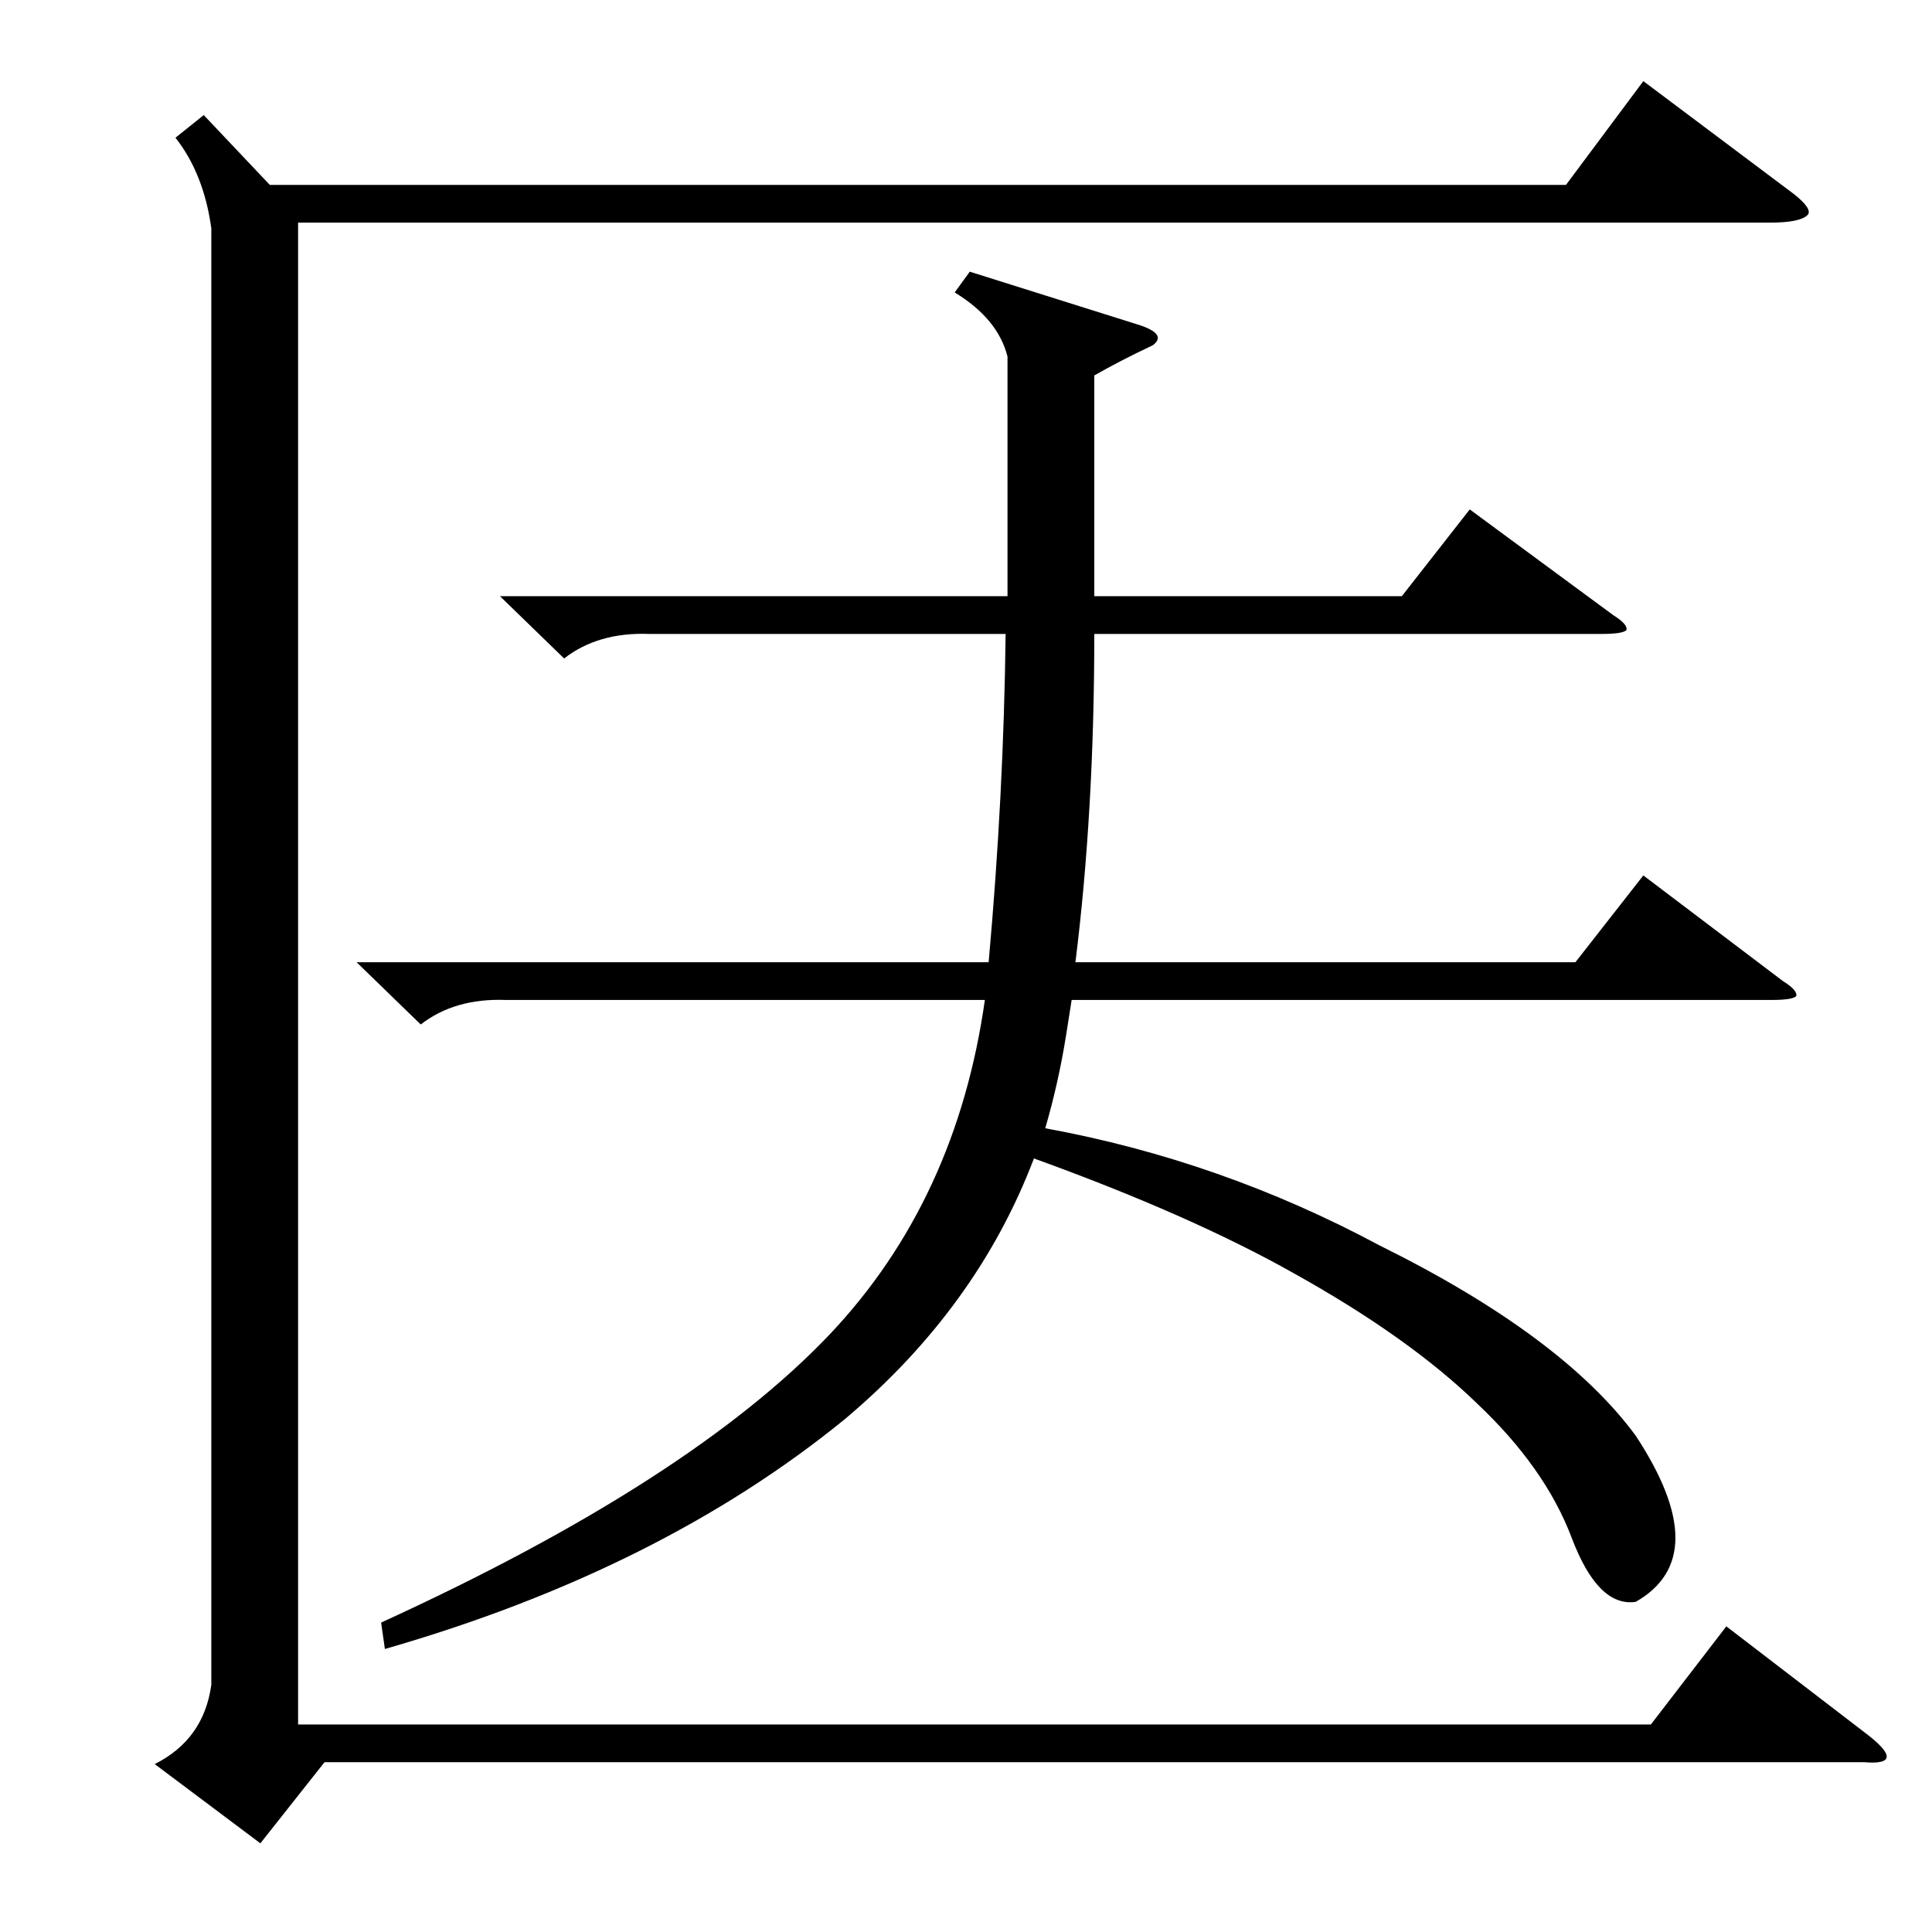 <?xml version="1.0" standalone="no"?>
<!DOCTYPE svg PUBLIC "-//W3C//DTD SVG 1.1//EN" "http://www.w3.org/Graphics/SVG/1.1/DTD/svg11.dtd" >
<svg xmlns="http://www.w3.org/2000/svg" xmlns:xlink="http://www.w3.org/1999/xlink" version="1.1" viewBox="0 -205 1024 1024">
  <g transform="matrix(1 0 0 -1 0 819)">
   <path fill="currentColor"
d="M514 880l89 -28q16 -5 8 -11q-17 -8 -31 -16v-117h163l36 46l76 -56q8 -5 7 -8q-2 -2 -13 -2h-269q0 -94 -10 -174h265l36 46l74 -56q8 -5 7 -8q-2 -2 -13 -2h-371l-3 -19q-4 -25 -11 -49q93 -17 177 -62q97 -48 136 -101q42 -64 0 -88q-20 -3 -34 34t-50 71
q-36 35 -97 69q-55 31 -138 61q-30 -79 -100 -138q-98 -80 -244 -122l-2 14q164 75 238 153q67 71 82 177h-254q-27 1 -45 -13l-34 33h335q8 89 9 174h-189q-27 1 -45 -13l-34 33h269v127q-5 20 -28 34zM112 903q-4 29 -19 48l15 12l35 -37h687l41 55l80 -60q10 -8 7 -11
q-4 -4 -20 -4h-780v-796h717l40 52l73 -56q12 -9 12 -13t-12 -3h-816l-34 -43l-56 42q26 13 30 42v772z" />
  </g>

</svg>
